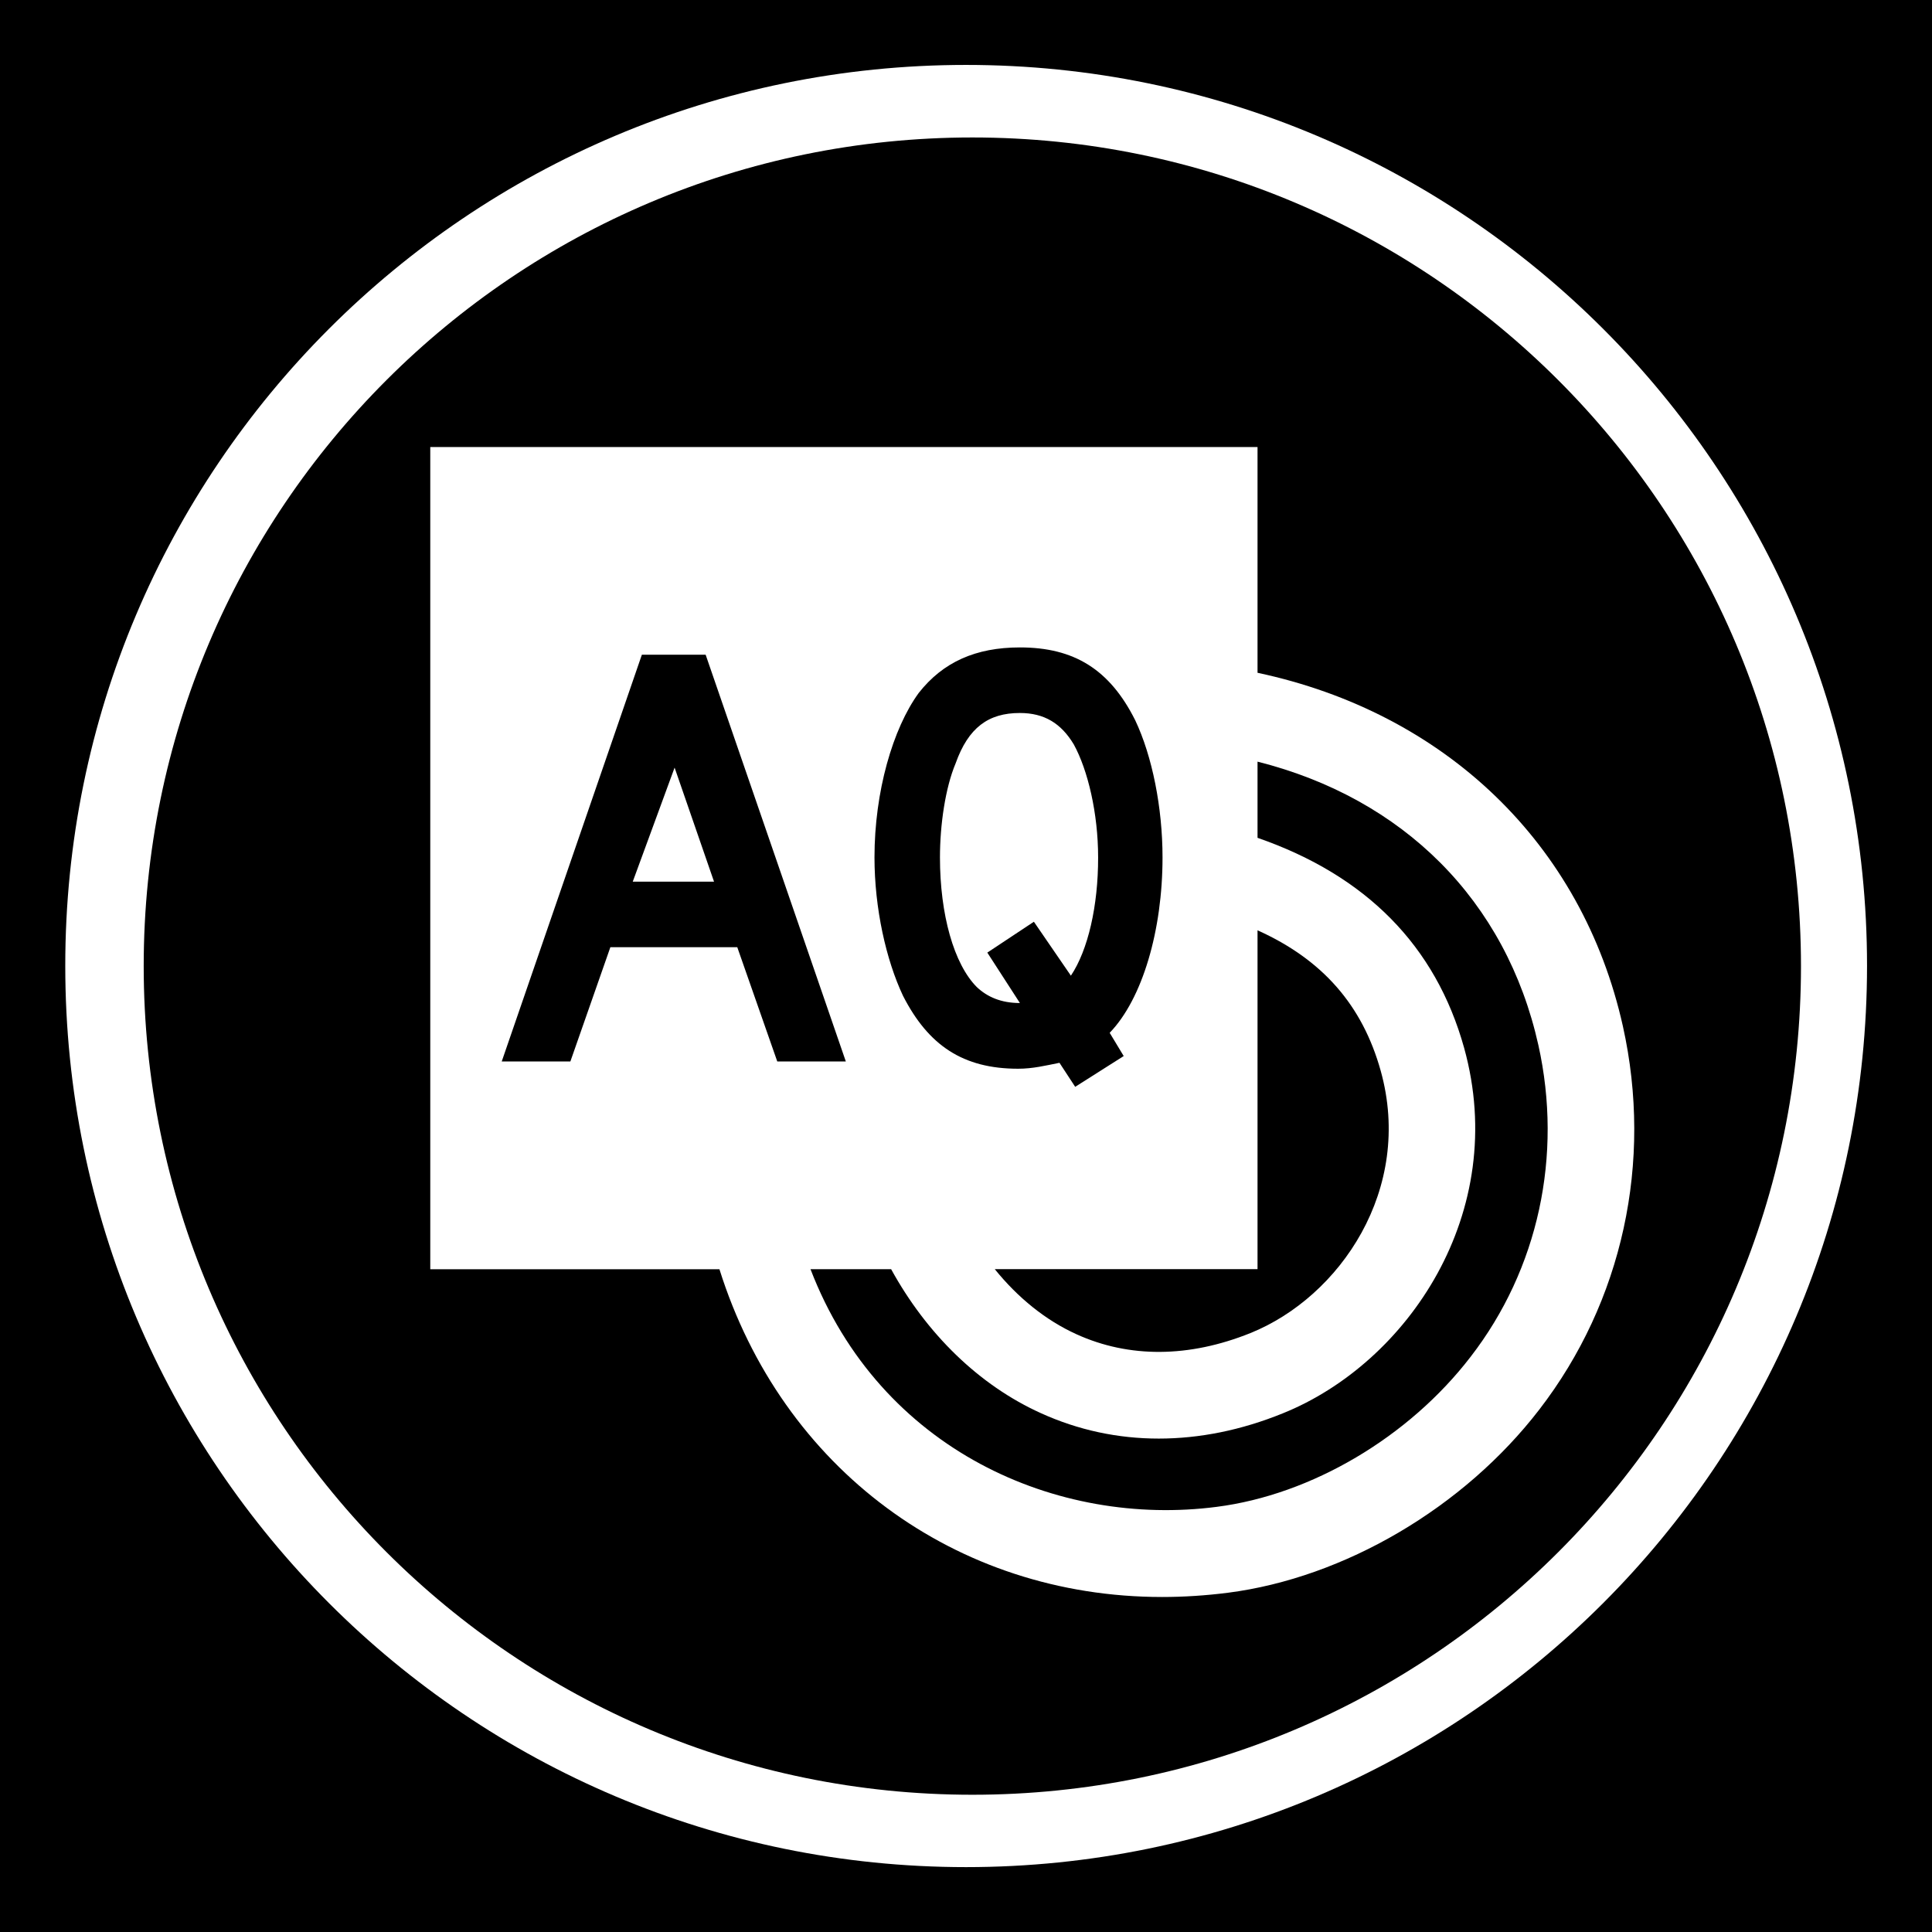 <?xml version="1.0" encoding="utf-8"?>
<!-- Generator: Adobe Illustrator 15.1.0, SVG Export Plug-In . SVG Version: 6.00 Build 0)  -->
<!DOCTYPE svg PUBLIC "-//W3C//DTD SVG 1.1//EN" "http://www.w3.org/Graphics/SVG/1.1/DTD/svg11.dtd">
<svg version="1.1"
	 id="Layer_1" sodipodi:docname="ecobee.svg" inkscape:version="0.48.2 r9819" xmlns:svg="http://www.w3.org/2000/svg" xmlns:rdf="http://www.w3.org/1999/02/22-rdf-syntax-ns#" xmlns:dc="http://purl.org/dc/elements/1.1/" xmlns:inkscape="http://www.inkscape.org/namespaces/inkscape" xmlns:sodipodi="http://sodipodi.sourceforge.net/DTD/sodipodi-0.dtd" xmlns:cc="http://creativecommons.org/ns#"
	 xmlns="http://www.w3.org/2000/svg" xmlns:xlink="http://www.w3.org/1999/xlink" x="0px" y="0px" width="44.637px"
	 height="44.637px" viewBox="0 0 44.637 44.637" enable-background="new 0 0 44.637 44.637" xml:space="preserve">
<g>
	<path d="M24.87,30.826c1.217,0.554,2.604,0.543,4.018-0.026c2.075-0.837,3.771-3.33,3.013-6.056
		c-0.423-1.52-1.346-2.575-2.847-3.25v7.828h-6.071C23.516,29.982,24.156,30.502,24.87,30.826z"/>
	<path d="M22.465,3.176C11.892,3.176,3.32,11.747,3.32,22.32c0,10.573,8.571,19.146,19.146,19.146S41.61,32.895,41.61,22.321
		C41.61,11.748,33.039,3.176,22.465,3.176z M35.563,32.568c-1.742,2.263-4.499,3.884-7.193,4.231
		c-0.514,0.065-1.021,0.098-1.519,0.098c-4.782,0-8.782-2.971-10.229-7.572H9.941V10.328h19.113v5.216
		c4.323,0.92,7.5,3.94,8.442,8.169C38.192,26.847,37.487,30.074,35.563,32.568z"/>
	<path d="M29.054,17.597v1.76c2.507,0.87,4.115,2.491,4.773,4.853c1.056,3.805-1.304,7.282-4.19,8.444
		c-0.963,0.391-1.927,0.583-2.865,0.583c-0.941,0-1.86-0.194-2.729-0.59c-1.425-0.646-2.632-1.827-3.454-3.323h-1.863
		c1.612,4.195,5.715,5.967,9.386,5.49c2.188-0.28,4.438-1.609,5.866-3.468c1.562-2.021,2.132-4.646,1.565-7.198
		C34.797,20.801,32.418,18.446,29.054,17.597z"/>
	<path d="M-0.1,0V44.73h44.737V0H-0.1z M22.32,43.138c-11.498,0-20.812-9.322-20.812-20.818C1.501,10.823,10.821,1.5,22.32,1.5
		c11.496,0,20.816,9.323,20.816,20.812C43.136,33.815,33.816,43.138,22.32,43.138z"/>
	<path d="M16.303,15.126H14.83l-3.238,9.398h1.586l0.924-2.64h2.932l0.924,2.64h1.584L16.303,15.126z M14.619,20.37l0.967-2.635
		l0.911,2.635H14.619z"/>
	<path d="M23.523,24.692c0.337,0,0.631-0.072,0.955-0.137l0.363,0.555l1.121-0.711l-0.324-0.537c0.758-0.785,1.221-2.37,1.221-4.052
		c0-1.15-0.238-2.341-0.631-3.169c-0.59-1.178-1.416-1.683-2.663-1.683c-1.021,0-1.778,0.338-2.339,1.052
		c-0.601,0.826-1.022,2.284-1.022,3.798c0,1.178,0.268,2.37,0.659,3.199C21.45,24.155,22.25,24.692,23.523,24.692z M22.079,17.636
		c0.294-0.826,0.757-1.163,1.483-1.163c0.562,0,0.953,0.236,1.248,0.728c0.323,0.591,0.561,1.586,0.561,2.608
		c0.002,1.122-0.234,2.143-0.629,2.733l-0.855-1.246l-1.076,0.713l0.753,1.165c-0.435,0-0.753-0.141-0.993-0.366
		c-0.534-0.534-0.854-1.682-0.854-2.999C21.717,19.052,21.842,18.198,22.079,17.636z"/>
</g>
</svg>
